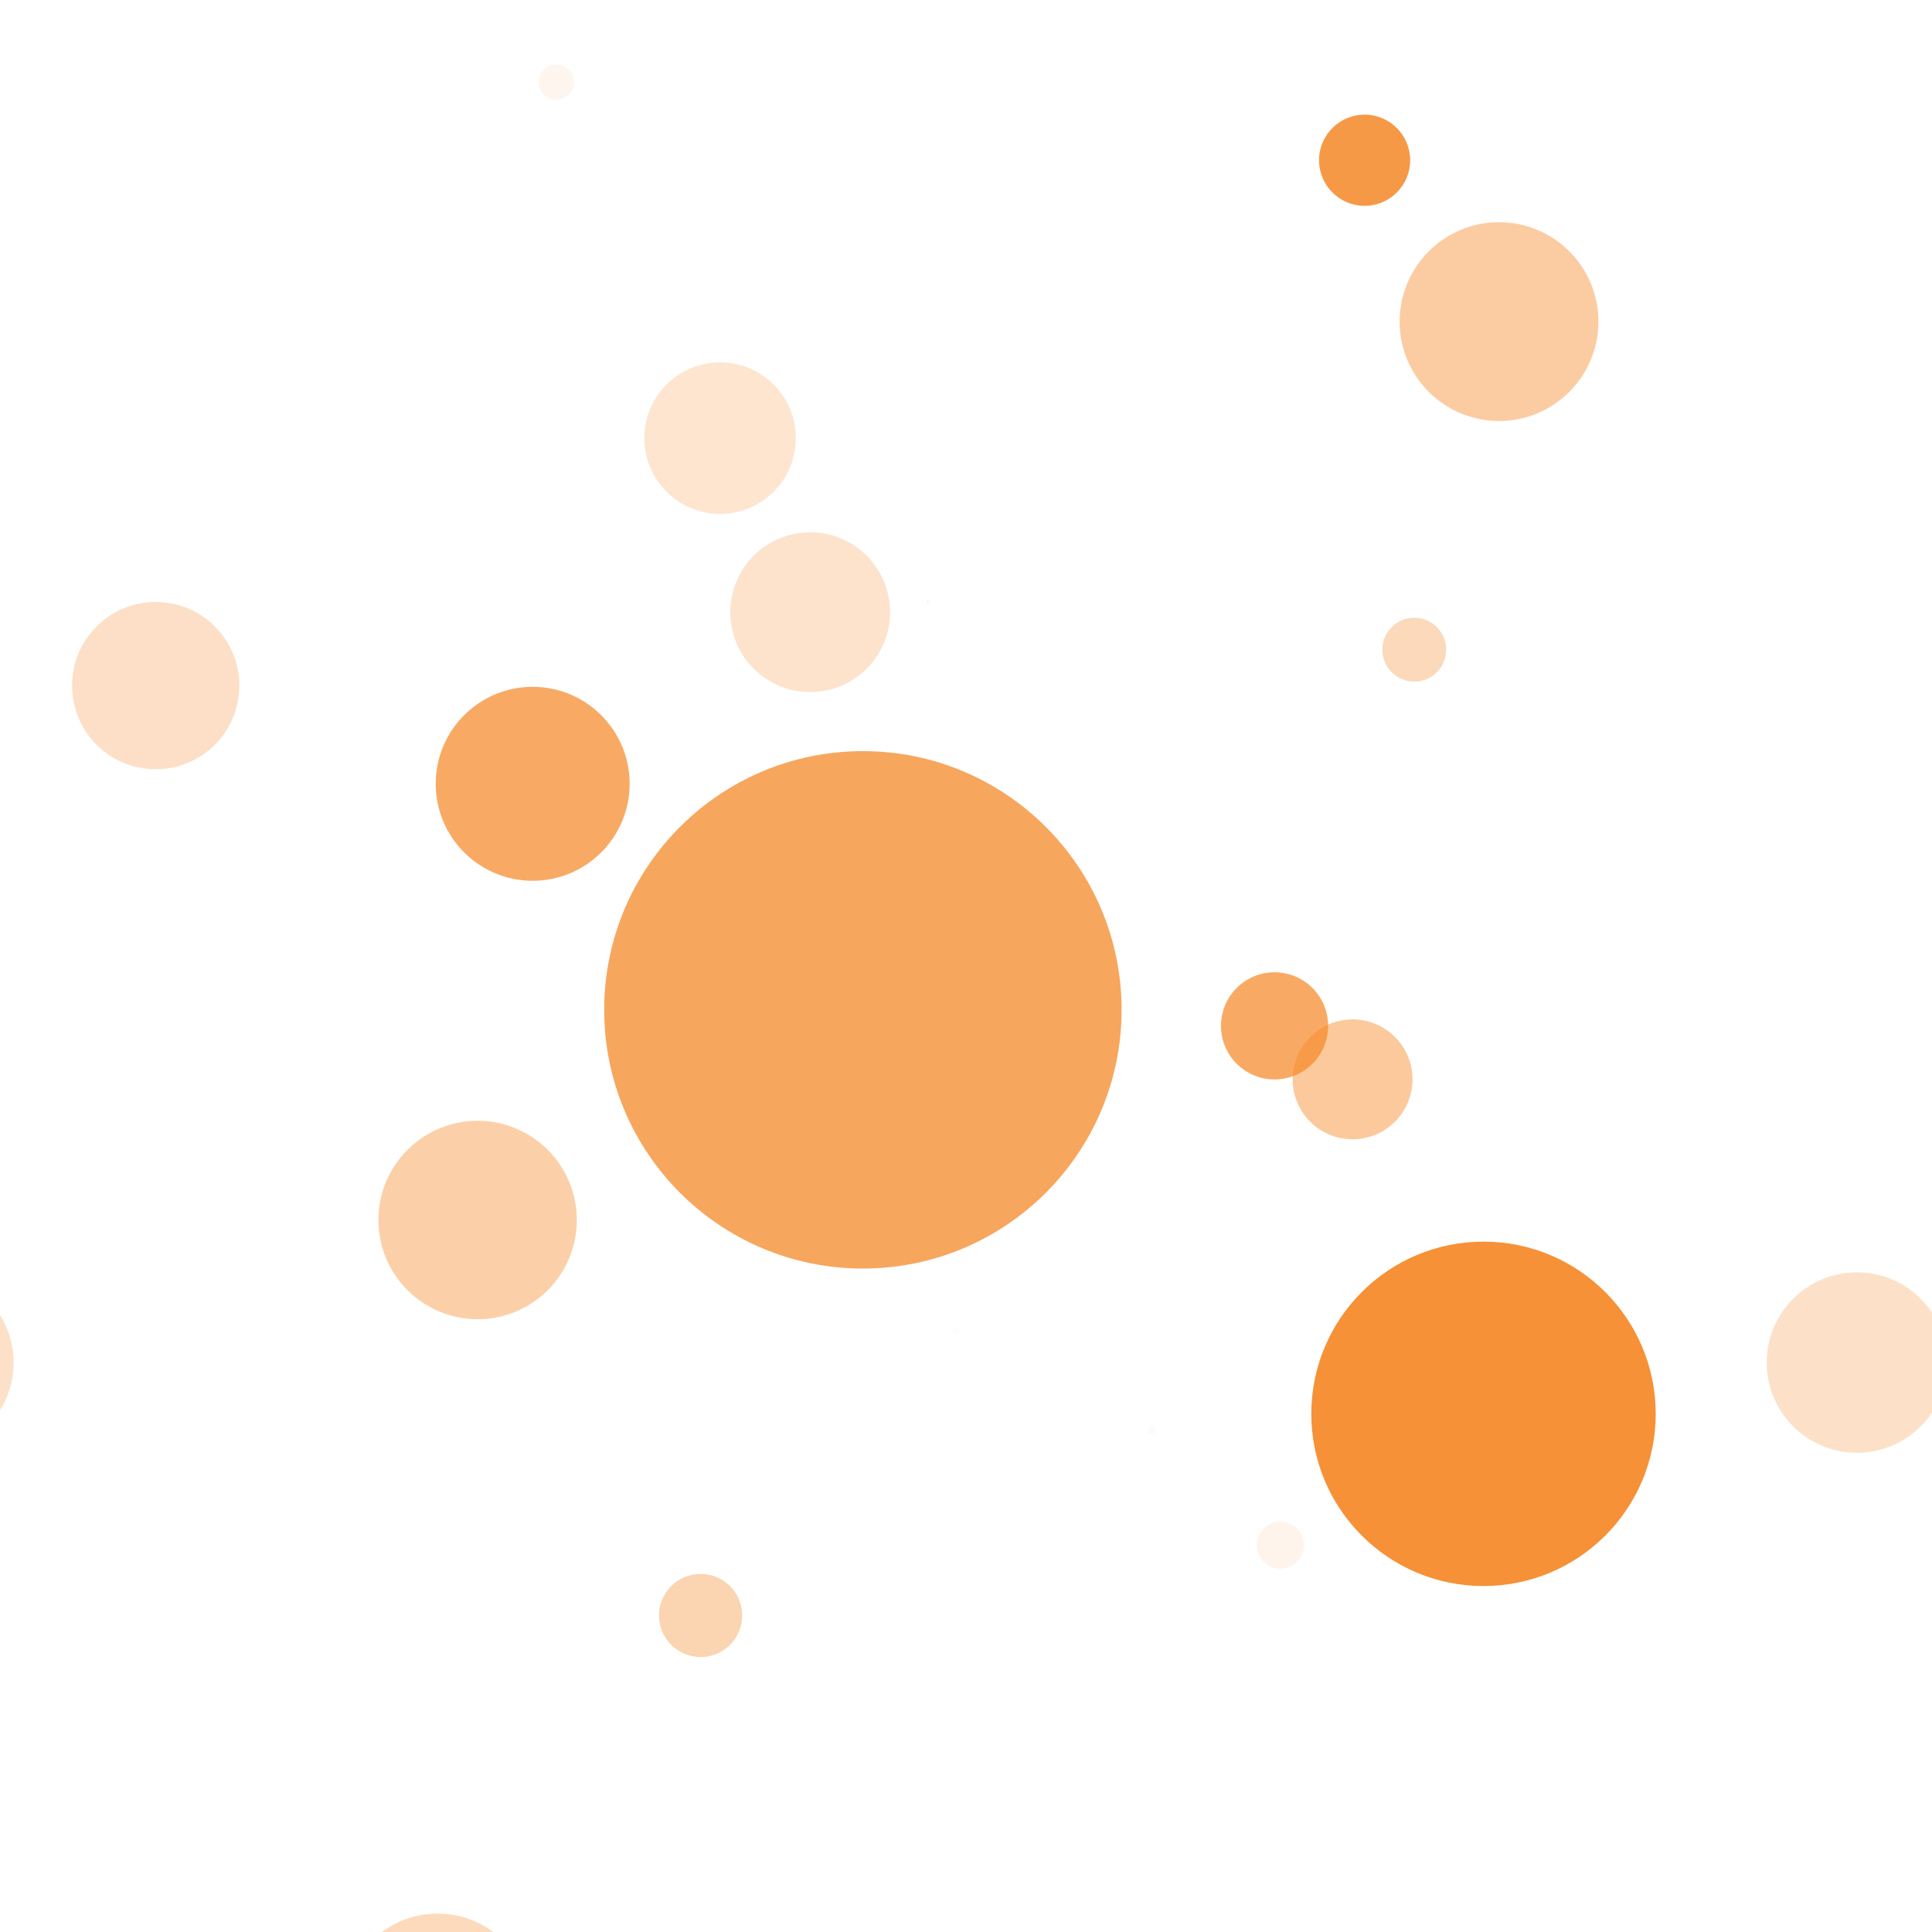 <?xml version="1.0" encoding="utf-8"?><svg xmlns="http://www.w3.org/2000/svg" xmlns:xlink="http://www.w3.org/1999/xlink" width="353" height="353" preserveAspectRatio="xMidYMid" viewBox="0 0 353 353" style="display:block;background-repeat-y:initial;background-repeat-x:initial;animation-play-state:paused" ><g transform="scale(1.38)" style="transform:matrix(1.38, 0, 0, 1.38, 0, 0);animation-play-state:paused" ><g style="isolation:isolate;animation-play-state:paused" ><path id="ldp-firefly-cc595aba9801-0" d="M34.764 48.523 Q 37.732 46.998 40.669 45.415 T47.583 42.82 T56.037 42.171 T61.607 40.272 T67.806 38.549 T74.809 36.82 T81.942 34.261 T87.434 32.941" fill="none" stroke="none" style="animation-play-state:paused" ></path>
  
<path id="ldp-firefly-cc595aba9801-1" d="M238.047 133.412 Q 235.299 135.184 233.612 138.218 T231.202 142.612 T226.272 149.283 T224.277 155.067 T220.885 160.341 T216.72 167.39 T212.993 171.291 T208.623 174.966" fill="none" stroke="none" style="animation-play-state:paused" ></path>
  
<path id="ldp-firefly-cc595aba9801-2" d="M200.051 203.028 Q 204.025 201.705 207.915 200.144 T212.071 197.313 T215.683 192.842 T219.355 187.666 T226.132 180.535 T233.092 174.239 T237.149 171.278 T244.843 167.754" fill="none" stroke="none" style="animation-play-state:paused" ></path>
  
<path id="ldp-firefly-cc595aba9801-3" d="M225.442 217.947 Q 223.915 215.588 223.863 212.553 T219.888 205.101 T215.283 198.809 T212.871 192.815 T211.221 186.28 T207.116 177.28 T202.362 170.89 T199.673 165.097" fill="none" stroke="none" style="animation-play-state:paused" ></path>
  
<path id="ldp-firefly-cc595aba9801-4" d="M106.799 93.731 Q 103.085 94.16 99.323 93.696 T93.01 93.689 T85.61 91.577 T76.099 90.13 T66.851 91.596 T61.719 91.684 T56.68 91.232 T51.579 90.652" fill="none" stroke="none" style="animation-play-state:paused" ></path>
  
<path id="ldp-firefly-cc595aba9801-5" d="M156.469 33.225 Q 159.83 33.476 162.964 35.032 T169.779 36.89 T177.264 39.397 T182.81 39.786 T189.376 42.341 T197.13 45.631 T204.934 49.861 T209.4 54.063" fill="none" stroke="none" style="animation-play-state:paused" ></path>
  
<path id="ldp-firefly-cc595aba9801-6" d="M169.883 133.014 Q 170.802 128.785 172.442 124.745 T173.83 116.169 T173.42 108.384 T173.134 101.793 T175.181 92.747 T175.735 87.375 T177.951 79.47 T178.373 70.252" fill="none" stroke="none" style="animation-play-state:paused" ></path>
  
<path id="ldp-firefly-cc595aba9801-7" d="M171.19 189.532 Q 175.76 190.464 180.056 192.429 T186.598 195.152 T193.048 199.632 T200.928 205.207 T206.758 212.762 T210.778 218.286 T213.839 222.692 T215.945 227.839" fill="none" stroke="none" style="animation-play-state:paused" ></path>
  
<path id="ldp-firefly-cc595aba9801-8" d="M231.857 114.683 Q 228.487 111.527 225.993 107.551 T221.145 104.254 T214.721 100.373 T208.257 96.324 T202.77 93.895 T194.918 89.633 T188.908 85.895 T180.26 81.082" fill="none" stroke="none" style="animation-play-state:paused" ></path>
  
<path id="ldp-firefly-cc595aba9801-9" d="M86.189 20.172 Q 87.761 17.047 88.904 13.724 T91.62 7.742 T95.14 3.717 T99.601 -4.516 T103.962 -13.168 T106.586 -17.584 T109.034 -25.584 T111.932 -32.063" fill="none" stroke="none" style="animation-play-state:paused" ></path>
  
<path id="ldp-firefly-cc595aba9801-10" d="M41.791 165.711 Q 40.844 162.227 40.119 158.687 T39.13 153.106 T36.792 143.493 T32.885 136.95 T30.627 128.791 T30.665 119.529 T32.52 112.162 T36.346 105.094" fill="none" stroke="none" style="animation-play-state:paused" ></path>
  
<path id="ldp-firefly-cc595aba9801-11" d="M92.278 174.421 Q 92.695 171.763 94.475 169.509 T100.805 162.125 T103.494 157.7 T107.066 152.058 T109.97 147.479 T112.968 140.741 T116.666 133.65 T118.681 125.278" fill="none" stroke="none" style="animation-play-state:paused" ></path>
  
<path id="ldp-firefly-cc595aba9801-12" d="M172.455 190.517 Q 171.614 187.676 169.193 185.571 T163.504 180.172 T156.515 173.444 T151.409 167.899 T147.001 164.44 T140.66 157.673 T136.316 154.255 T129.877 147.729" fill="none" stroke="none" style="animation-play-state:paused" ></path>
  
<path id="ldp-firefly-cc595aba9801-13" d="M66.244 137.193 Q 63.857 139.039 61.172 140.464 T55.309 147.36 T52.489 154.194 T48.207 161.395 T43.884 166.679 T38.17 170.86 T29.249 174.493 T22.377 175.259" fill="none" stroke="none" style="animation-play-state:paused" ></path>
  
<path id="ldp-firefly-cc595aba9801-14" d="M148.798 80.49 Q 144.318 81.736 140.502 84.691 T134.181 86.676 T129.492 89.446 T123.643 91.495 T117.173 92.232 T109.275 94.76 T102.303 99.265 T94.341 102.243" fill="none" stroke="none" style="animation-play-state:paused" ></path>
  
<path id="ldp-firefly-cc595aba9801-15" d="M52.49 248.685 Q 53.862 245.615 55.356 242.6 T58.69 238.765 T63.344 231.861 T66.151 222.318 T67.66 213.846 T67.857 204.929 T69.191 196.547 T70.996 188.809" fill="none" stroke="none" style="animation-play-state:paused" ></path>
  
<path id="ldp-firefly-cc595aba9801-16" d="M134.987 46.529 Q 137.734 46.264 140.125 44.51 T144.45 41.552 T149.628 39.116 T156.366 37.489 T165.708 35.068 T172.074 34.47 T180.761 35.257 T190.037 34.99" fill="none" stroke="none" style="animation-play-state:paused" ></path>
  
<path id="ldp-firefly-cc595aba9801-17" d="M54.179 234.914 Q 57.442 234.93 60.693 235.325 T68.536 235.972 T76.435 235.526 T85.537 235.155 T93.162 233.418 T98.368 232.077 T105.294 228.108 T113.884 225.49" fill="none" stroke="none" style="animation-play-state:paused" ></path>
  
<path id="ldp-firefly-cc595aba9801-18" d="M137.187 86.079 Q 140.138 83.983 143.765 83.058 T149.693 80.885 T156.049 79.288 T165.969 79.365 T173.504 78.844 T181.67 79.354 T187.226 78.439 T194.947 78.638" fill="none" stroke="none" style="animation-play-state:paused" ></path>
  
<path id="ldp-firefly-cc595aba9801-19" d="M54.27 255.147 Q 50.852 256.008 47.444 256.907 T39.847 256.776 T32.461 256.882 T23.787 259.362 T17.641 261.788 T10.561 264.796 T2.924 270.991 T-2.99 275.155" fill="none" stroke="none" style="animation-play-state:paused" ></path>
 
<g transform="translate(-256 -256)" style="transform:matrix(1, 0, 0, 1, -256, -256);animation-play-state:paused" ><circle cx="40.669" cy="45.415" r="0.18" fill="#f58826" opacity="0.109" transform="translate(82.161 34.248)" style="opacity:0.109;mix-blend-mode:screen;animation-play-state:paused" ></circle></g>
<g transform="translate(-256 -256)" style="transform:matrix(1, 0, 0, 1, -256, -256);animation-play-state:paused" ><circle cx="233.612" cy="138.218" r="13.16" fill="#f58826" opacity="0.427" transform="translate(220.86 160.362)" style="opacity:0.427;mix-blend-mode:screen;animation-play-state:paused" ></circle></g>
<g transform="translate(-256 -256)" style="transform:matrix(1, 0, 0, 1, -256, -256);animation-play-state:paused" ><circle cx="207.915" cy="200.144" r="7.095" fill="#f58826" opacity="0.714" transform="translate(216.837 191.679)" style="opacity:0.714;mix-blend-mode:screen;animation-play-state:paused" ></circle></g>
<g transform="translate(-256 -256)" style="transform:matrix(1, 0, 0, 1, -256, -256);animation-play-state:paused" ><circle cx="223.863" cy="212.553" r="7.934" fill="#f58826" opacity="0.456" transform="translate(211.219 186.352)" style="opacity:0.456;mix-blend-mode:screen;animation-play-state:paused" ></circle></g>
<g transform="translate(-256 -256)" style="transform:matrix(1, 0, 0, 1, -256, -256);animation-play-state:paused" ><circle cx="99.323" cy="93.696" r="22.8" fill="#f58826" opacity="0.919" transform="translate(97.094 93.496)" style="opacity:0.919;mix-blend-mode:screen;animation-play-state:paused" ></circle></g>
<g transform="translate(-256 -256)" style="transform:matrix(1, 0, 0, 1, -256, -256);animation-play-state:paused" ><circle cx="162.964" cy="35.032" r="10.577" fill="#f58826" opacity="0.232" transform="translate(200.304 46.022)" style="opacity:0.232;mix-blend-mode:screen;animation-play-state:paused" ></circle></g>
<g transform="translate(-256 -256)" style="transform:matrix(1, 0, 0, 1, -256, -256);animation-play-state:paused" ><circle cx="172.442" cy="124.745" r="5.503" fill="#f58826" opacity="0.357" transform="translate(176.315 89.145)" style="opacity:0.357;mix-blend-mode:screen;animation-play-state:paused" ></circle></g>
<g transform="translate(-256 -256)" style="transform:matrix(1, 0, 0, 1, -256, -256);animation-play-state:paused" ><circle cx="180.056" cy="192.429" r="34.252" fill="#f58826" opacity="0.743" transform="translate(190.192 197.274)" style="opacity:0.743;mix-blend-mode:screen;animation-play-state:paused" ></circle></g>
<g transform="translate(-256 -256)" style="transform:matrix(1, 0, 0, 1, -256, -256);animation-play-state:paused" ><circle cx="225.993" cy="107.551" r="0.499" fill="#f58826" opacity="0.041" transform="translate(182.465 81.848)" style="opacity:0.041;mix-blend-mode:screen;animation-play-state:paused" ></circle></g>
<g transform="translate(-256 -256)" style="transform:matrix(1, 0, 0, 1, -256, -256);animation-play-state:paused" ><circle cx="88.904" cy="13.724" r="6.034" fill="#f58826" opacity="0.849" transform="translate(91.77 7.493)" style="opacity:0.849;mix-blend-mode:screen;animation-play-state:paused" ></circle></g>
<g transform="translate(-256 -256)" style="transform:matrix(1, 0, 0, 1, -256, -256);animation-play-state:paused" ><circle cx="40.119" cy="158.687" r="2.346" fill="#f58826" opacity="0.075" transform="translate(33.549 108.176)" style="opacity:0.075;mix-blend-mode:screen;animation-play-state:paused" ></circle></g>
<g transform="translate(-256 -256)" style="transform:matrix(1, 0, 0, 1, -256, -256);animation-play-state:paused" ><circle cx="94.475" cy="169.509" r="4.226" fill="#f58826" opacity="0.313" transform="translate(92.772 172.512)" style="opacity:0.313;mix-blend-mode:screen;animation-play-state:paused" ></circle></g>
<g transform="translate(-256 -256)" style="transform:matrix(1, 0, 0, 1, -256, -256);animation-play-state:paused" ><circle cx="169.193" cy="185.571" r="12.84" fill="#f58826" opacity="0.713" transform="translate(157.334 174.204)" style="opacity:0.713;mix-blend-mode:screen;animation-play-state:paused" ></circle></g>
<g transform="translate(-256 -256)" style="transform:matrix(1, 0, 0, 1, -256, -256);animation-play-state:paused" ><circle cx="61.172" cy="140.464" r="10.03" fill="#f58826" opacity="0.218" transform="translate(34.168 173.548)" style="opacity:0.218;mix-blend-mode:screen;animation-play-state:paused" ></circle></g>
<g transform="translate(-256 -256)" style="transform:matrix(1, 0, 0, 1, -256, -256);animation-play-state:paused" ><circle cx="140.502" cy="84.691" r="11.945" fill="#f58826" opacity="0.25" transform="translate(105.358 95.713)" style="opacity:0.25;mix-blend-mode:screen;animation-play-state:paused" ></circle></g>
<g transform="translate(-256 -256)" style="transform:matrix(1, 0, 0, 1, -256, -256);animation-play-state:paused" ><circle cx="55.356" cy="242.6" r="0.379" fill="#f58826" opacity="0.014" transform="translate(71.153 189.638)" style="opacity:0.014;mix-blend-mode:screen;animation-play-state:paused" ></circle></g>
<g transform="translate(-256 -256)" style="transform:matrix(1, 0, 0, 1, -256, -256);animation-play-state:paused" ><circle cx="140.125" cy="44.51" r="11.072" fill="#f58826" opacity="0.263" transform="translate(136.491 46.266)" style="opacity:0.263;mix-blend-mode:screen;animation-play-state:paused" ></circle></g>
<g transform="translate(-256 -256)" style="transform:matrix(1, 0, 0, 1, -256, -256);animation-play-state:paused" ><circle cx="60.693" cy="235.325" r="3.125" fill="#f58826" opacity="0.091" transform="translate(108.819 225.244)" style="opacity:0.091;mix-blend-mode:screen;animation-play-state:paused" ></circle></g>
<g transform="translate(-256 -256)" style="transform:matrix(1, 0, 0, 1, -256, -256);animation-play-state:paused" ><circle cx="143.765" cy="83.058" r="13.136" fill="#f58826" opacity="0.393" transform="translate(175.472 78.471)" style="opacity:0.393;mix-blend-mode:screen;animation-play-state:paused" ></circle></g>
<g transform="translate(-256 -256)" style="transform:matrix(1, 0, 0, 1, -256, -256);animation-play-state:paused" ><circle cx="47.444" cy="256.907" r="12.359" fill="#f58826" opacity="0.315" transform="translate(10.496 264.816)" style="opacity:0.315;mix-blend-mode:screen;animation-play-state:paused" ></circle></g>
<g transform="translate(-256 0)" style="transform:matrix(1, 0, 0, 1, -256, 0);animation-play-state:paused" ><circle cx="40.669" cy="45.415" r="0.18" fill="#f58826" opacity="0.109" transform="translate(82.161 34.248)" style="opacity:0.109;mix-blend-mode:screen;animation-play-state:paused" ></circle></g>
<g transform="translate(-256 0)" style="transform:matrix(1, 0, 0, 1, -256, 0);animation-play-state:paused" ><circle cx="233.612" cy="138.218" r="13.16" fill="#f58826" opacity="0.427" transform="translate(220.86 160.362)" style="opacity:0.427;mix-blend-mode:screen;animation-play-state:paused" ></circle></g>
<g transform="translate(-256 0)" style="transform:matrix(1, 0, 0, 1, -256, 0);animation-play-state:paused" ><circle cx="207.915" cy="200.144" r="7.095" fill="#f58826" opacity="0.714" transform="translate(216.837 191.679)" style="opacity:0.714;mix-blend-mode:screen;animation-play-state:paused" ></circle></g>
<g transform="translate(-256 0)" style="transform:matrix(1, 0, 0, 1, -256, 0);animation-play-state:paused" ><circle cx="223.863" cy="212.553" r="7.934" fill="#f58826" opacity="0.456" transform="translate(211.219 186.352)" style="opacity:0.456;mix-blend-mode:screen;animation-play-state:paused" ></circle></g>
<g transform="translate(-256 0)" style="transform:matrix(1, 0, 0, 1, -256, 0);animation-play-state:paused" ><circle cx="99.323" cy="93.696" r="22.8" fill="#f58826" opacity="0.919" transform="translate(97.094 93.496)" style="opacity:0.919;mix-blend-mode:screen;animation-play-state:paused" ></circle></g>
<g transform="translate(-256 0)" style="transform:matrix(1, 0, 0, 1, -256, 0);animation-play-state:paused" ><circle cx="162.964" cy="35.032" r="10.577" fill="#f58826" opacity="0.232" transform="translate(200.304 46.022)" style="opacity:0.232;mix-blend-mode:screen;animation-play-state:paused" ></circle></g>
<g transform="translate(-256 0)" style="transform:matrix(1, 0, 0, 1, -256, 0);animation-play-state:paused" ><circle cx="172.442" cy="124.745" r="5.503" fill="#f58826" opacity="0.357" transform="translate(176.315 89.145)" style="opacity:0.357;mix-blend-mode:screen;animation-play-state:paused" ></circle></g>
<g transform="translate(-256 0)" style="transform:matrix(1, 0, 0, 1, -256, 0);animation-play-state:paused" ><circle cx="180.056" cy="192.429" r="34.252" fill="#f58826" opacity="0.743" transform="translate(190.192 197.274)" style="opacity:0.743;mix-blend-mode:screen;animation-play-state:paused" ></circle></g>
<g transform="translate(-256 0)" style="transform:matrix(1, 0, 0, 1, -256, 0);animation-play-state:paused" ><circle cx="225.993" cy="107.551" r="0.499" fill="#f58826" opacity="0.041" transform="translate(182.465 81.848)" style="opacity:0.041;mix-blend-mode:screen;animation-play-state:paused" ></circle></g>
<g transform="translate(-256 0)" style="transform:matrix(1, 0, 0, 1, -256, 0);animation-play-state:paused" ><circle cx="88.904" cy="13.724" r="6.034" fill="#f58826" opacity="0.849" transform="translate(91.77 7.493)" style="opacity:0.849;mix-blend-mode:screen;animation-play-state:paused" ></circle></g>
<g transform="translate(-256 0)" style="transform:matrix(1, 0, 0, 1, -256, 0);animation-play-state:paused" ><circle cx="40.119" cy="158.687" r="2.346" fill="#f58826" opacity="0.075" transform="translate(33.549 108.176)" style="opacity:0.075;mix-blend-mode:screen;animation-play-state:paused" ></circle></g>
<g transform="translate(-256 0)" style="transform:matrix(1, 0, 0, 1, -256, 0);animation-play-state:paused" ><circle cx="94.475" cy="169.509" r="4.226" fill="#f58826" opacity="0.313" transform="translate(92.772 172.512)" style="opacity:0.313;mix-blend-mode:screen;animation-play-state:paused" ></circle></g>
<g transform="translate(-256 0)" style="transform:matrix(1, 0, 0, 1, -256, 0);animation-play-state:paused" ><circle cx="169.193" cy="185.571" r="12.84" fill="#f58826" opacity="0.713" transform="translate(157.334 174.204)" style="opacity:0.713;mix-blend-mode:screen;animation-play-state:paused" ></circle></g>
<g transform="translate(-256 0)" style="transform:matrix(1, 0, 0, 1, -256, 0);animation-play-state:paused" ><circle cx="61.172" cy="140.464" r="10.03" fill="#f58826" opacity="0.218" transform="translate(34.168 173.548)" style="opacity:0.218;mix-blend-mode:screen;animation-play-state:paused" ></circle></g>
<g transform="translate(-256 0)" style="transform:matrix(1, 0, 0, 1, -256, 0);animation-play-state:paused" ><circle cx="140.502" cy="84.691" r="11.945" fill="#f58826" opacity="0.25" transform="translate(105.358 95.713)" style="opacity:0.25;mix-blend-mode:screen;animation-play-state:paused" ></circle></g>
<g transform="translate(-256 0)" style="transform:matrix(1, 0, 0, 1, -256, 0);animation-play-state:paused" ><circle cx="55.356" cy="242.6" r="0.379" fill="#f58826" opacity="0.014" transform="translate(71.153 189.638)" style="opacity:0.014;mix-blend-mode:screen;animation-play-state:paused" ></circle></g>
<g transform="translate(-256 0)" style="transform:matrix(1, 0, 0, 1, -256, 0);animation-play-state:paused" ><circle cx="140.125" cy="44.51" r="11.072" fill="#f58826" opacity="0.263" transform="translate(136.491 46.266)" style="opacity:0.263;mix-blend-mode:screen;animation-play-state:paused" ></circle></g>
<g transform="translate(-256 0)" style="transform:matrix(1, 0, 0, 1, -256, 0);animation-play-state:paused" ><circle cx="60.693" cy="235.325" r="3.125" fill="#f58826" opacity="0.091" transform="translate(108.819 225.244)" style="opacity:0.091;mix-blend-mode:screen;animation-play-state:paused" ></circle></g>
<g transform="translate(-256 0)" style="transform:matrix(1, 0, 0, 1, -256, 0);animation-play-state:paused" ><circle cx="143.765" cy="83.058" r="13.136" fill="#f58826" opacity="0.393" transform="translate(175.472 78.471)" style="opacity:0.393;mix-blend-mode:screen;animation-play-state:paused" ></circle></g>
<g transform="translate(-256 0)" style="transform:matrix(1, 0, 0, 1, -256, 0);animation-play-state:paused" ><circle cx="47.444" cy="256.907" r="12.359" fill="#f58826" opacity="0.315" transform="translate(10.496 264.816)" style="opacity:0.315;mix-blend-mode:screen;animation-play-state:paused" ></circle></g>
<g transform="translate(-256 256)" style="transform:matrix(1, 0, 0, 1, -256, 256);animation-play-state:paused" ><circle cx="40.669" cy="45.415" r="0.18" fill="#f58826" opacity="0.109" transform="translate(82.161 34.248)" style="opacity:0.109;mix-blend-mode:screen;animation-play-state:paused" ></circle></g>
<g transform="translate(-256 256)" style="transform:matrix(1, 0, 0, 1, -256, 256);animation-play-state:paused" ><circle cx="233.612" cy="138.218" r="13.16" fill="#f58826" opacity="0.427" transform="translate(220.86 160.362)" style="opacity:0.427;mix-blend-mode:screen;animation-play-state:paused" ></circle></g>
<g transform="translate(-256 256)" style="transform:matrix(1, 0, 0, 1, -256, 256);animation-play-state:paused" ><circle cx="207.915" cy="200.144" r="7.095" fill="#f58826" opacity="0.714" transform="translate(216.837 191.679)" style="opacity:0.714;mix-blend-mode:screen;animation-play-state:paused" ></circle></g>
<g transform="translate(-256 256)" style="transform:matrix(1, 0, 0, 1, -256, 256);animation-play-state:paused" ><circle cx="223.863" cy="212.553" r="7.934" fill="#f58826" opacity="0.456" transform="translate(211.219 186.352)" style="opacity:0.456;mix-blend-mode:screen;animation-play-state:paused" ></circle></g>
<g transform="translate(-256 256)" style="transform:matrix(1, 0, 0, 1, -256, 256);animation-play-state:paused" ><circle cx="99.323" cy="93.696" r="22.8" fill="#f58826" opacity="0.919" transform="translate(97.094 93.496)" style="opacity:0.919;mix-blend-mode:screen;animation-play-state:paused" ></circle></g>
<g transform="translate(-256 256)" style="transform:matrix(1, 0, 0, 1, -256, 256);animation-play-state:paused" ><circle cx="162.964" cy="35.032" r="10.577" fill="#f58826" opacity="0.232" transform="translate(200.304 46.022)" style="opacity:0.232;mix-blend-mode:screen;animation-play-state:paused" ></circle></g>
<g transform="translate(-256 256)" style="transform:matrix(1, 0, 0, 1, -256, 256);animation-play-state:paused" ><circle cx="172.442" cy="124.745" r="5.503" fill="#f58826" opacity="0.357" transform="translate(176.315 89.145)" style="opacity:0.357;mix-blend-mode:screen;animation-play-state:paused" ></circle></g>
<g transform="translate(-256 256)" style="transform:matrix(1, 0, 0, 1, -256, 256);animation-play-state:paused" ><circle cx="180.056" cy="192.429" r="34.252" fill="#f58826" opacity="0.743" transform="translate(190.192 197.274)" style="opacity:0.743;mix-blend-mode:screen;animation-play-state:paused" ></circle></g>
<g transform="translate(-256 256)" style="transform:matrix(1, 0, 0, 1, -256, 256);animation-play-state:paused" ><circle cx="225.993" cy="107.551" r="0.499" fill="#f58826" opacity="0.041" transform="translate(182.465 81.848)" style="opacity:0.041;mix-blend-mode:screen;animation-play-state:paused" ></circle></g>
<g transform="translate(-256 256)" style="transform:matrix(1, 0, 0, 1, -256, 256);animation-play-state:paused" ><circle cx="88.904" cy="13.724" r="6.034" fill="#f58826" opacity="0.849" transform="translate(91.77 7.493)" style="opacity:0.849;mix-blend-mode:screen;animation-play-state:paused" ></circle></g>
<g transform="translate(-256 256)" style="transform:matrix(1, 0, 0, 1, -256, 256);animation-play-state:paused" ><circle cx="40.119" cy="158.687" r="2.346" fill="#f58826" opacity="0.075" transform="translate(33.549 108.176)" style="opacity:0.075;mix-blend-mode:screen;animation-play-state:paused" ></circle></g>
<g transform="translate(-256 256)" style="transform:matrix(1, 0, 0, 1, -256, 256);animation-play-state:paused" ><circle cx="94.475" cy="169.509" r="4.226" fill="#f58826" opacity="0.313" transform="translate(92.772 172.512)" style="opacity:0.313;mix-blend-mode:screen;animation-play-state:paused" ></circle></g>
<g transform="translate(-256 256)" style="transform:matrix(1, 0, 0, 1, -256, 256);animation-play-state:paused" ><circle cx="169.193" cy="185.571" r="12.84" fill="#f58826" opacity="0.713" transform="translate(157.334 174.204)" style="opacity:0.713;mix-blend-mode:screen;animation-play-state:paused" ></circle></g>
<g transform="translate(-256 256)" style="transform:matrix(1, 0, 0, 1, -256, 256);animation-play-state:paused" ><circle cx="61.172" cy="140.464" r="10.03" fill="#f58826" opacity="0.218" transform="translate(34.168 173.548)" style="opacity:0.218;mix-blend-mode:screen;animation-play-state:paused" ></circle></g>
<g transform="translate(-256 256)" style="transform:matrix(1, 0, 0, 1, -256, 256);animation-play-state:paused" ><circle cx="140.502" cy="84.691" r="11.945" fill="#f58826" opacity="0.25" transform="translate(105.358 95.713)" style="opacity:0.25;mix-blend-mode:screen;animation-play-state:paused" ></circle></g>
<g transform="translate(-256 256)" style="transform:matrix(1, 0, 0, 1, -256, 256);animation-play-state:paused" ><circle cx="55.356" cy="242.6" r="0.379" fill="#f58826" opacity="0.014" transform="translate(71.153 189.638)" style="opacity:0.014;mix-blend-mode:screen;animation-play-state:paused" ></circle></g>
<g transform="translate(-256 256)" style="transform:matrix(1, 0, 0, 1, -256, 256);animation-play-state:paused" ><circle cx="140.125" cy="44.51" r="11.072" fill="#f58826" opacity="0.263" transform="translate(136.491 46.266)" style="opacity:0.263;mix-blend-mode:screen;animation-play-state:paused" ></circle></g>
<g transform="translate(-256 256)" style="transform:matrix(1, 0, 0, 1, -256, 256);animation-play-state:paused" ><circle cx="60.693" cy="235.325" r="3.125" fill="#f58826" opacity="0.091" transform="translate(108.819 225.244)" style="opacity:0.091;mix-blend-mode:screen;animation-play-state:paused" ></circle></g>
<g transform="translate(-256 256)" style="transform:matrix(1, 0, 0, 1, -256, 256);animation-play-state:paused" ><circle cx="143.765" cy="83.058" r="13.136" fill="#f58826" opacity="0.393" transform="translate(175.472 78.471)" style="opacity:0.393;mix-blend-mode:screen;animation-play-state:paused" ></circle></g>
<g transform="translate(-256 256)" style="transform:matrix(1, 0, 0, 1, -256, 256);animation-play-state:paused" ><circle cx="47.444" cy="256.907" r="12.359" fill="#f58826" opacity="0.315" transform="translate(10.496 264.816)" style="opacity:0.315;mix-blend-mode:screen;animation-play-state:paused" ></circle></g>
<g transform="translate(0 -256)" style="transform:matrix(1, 0, 0, 1, 0, -256);animation-play-state:paused" ><circle cx="40.669" cy="45.415" r="0.18" fill="#f58826" opacity="0.109" transform="translate(82.161 34.248)" style="opacity:0.109;mix-blend-mode:screen;animation-play-state:paused" ></circle></g>
<g transform="translate(0 -256)" style="transform:matrix(1, 0, 0, 1, 0, -256);animation-play-state:paused" ><circle cx="233.612" cy="138.218" r="13.16" fill="#f58826" opacity="0.427" transform="translate(220.86 160.362)" style="opacity:0.427;mix-blend-mode:screen;animation-play-state:paused" ></circle></g>
<g transform="translate(0 -256)" style="transform:matrix(1, 0, 0, 1, 0, -256);animation-play-state:paused" ><circle cx="207.915" cy="200.144" r="7.095" fill="#f58826" opacity="0.714" transform="translate(216.837 191.679)" style="opacity:0.714;mix-blend-mode:screen;animation-play-state:paused" ></circle></g>
<g transform="translate(0 -256)" style="transform:matrix(1, 0, 0, 1, 0, -256);animation-play-state:paused" ><circle cx="223.863" cy="212.553" r="7.934" fill="#f58826" opacity="0.456" transform="translate(211.219 186.352)" style="opacity:0.456;mix-blend-mode:screen;animation-play-state:paused" ></circle></g>
<g transform="translate(0 -256)" style="transform:matrix(1, 0, 0, 1, 0, -256);animation-play-state:paused" ><circle cx="99.323" cy="93.696" r="22.8" fill="#f58826" opacity="0.919" transform="translate(97.094 93.496)" style="opacity:0.919;mix-blend-mode:screen;animation-play-state:paused" ></circle></g>
<g transform="translate(0 -256)" style="transform:matrix(1, 0, 0, 1, 0, -256);animation-play-state:paused" ><circle cx="162.964" cy="35.032" r="10.577" fill="#f58826" opacity="0.232" transform="translate(200.304 46.022)" style="opacity:0.232;mix-blend-mode:screen;animation-play-state:paused" ></circle></g>
<g transform="translate(0 -256)" style="transform:matrix(1, 0, 0, 1, 0, -256);animation-play-state:paused" ><circle cx="172.442" cy="124.745" r="5.503" fill="#f58826" opacity="0.357" transform="translate(176.315 89.145)" style="opacity:0.357;mix-blend-mode:screen;animation-play-state:paused" ></circle></g>
<g transform="translate(0 -256)" style="transform:matrix(1, 0, 0, 1, 0, -256);animation-play-state:paused" ><circle cx="180.056" cy="192.429" r="34.252" fill="#f58826" opacity="0.743" transform="translate(190.192 197.274)" style="opacity:0.743;mix-blend-mode:screen;animation-play-state:paused" ></circle></g>
<g transform="translate(0 -256)" style="transform:matrix(1, 0, 0, 1, 0, -256);animation-play-state:paused" ><circle cx="225.993" cy="107.551" r="0.499" fill="#f58826" opacity="0.041" transform="translate(182.465 81.848)" style="opacity:0.041;mix-blend-mode:screen;animation-play-state:paused" ></circle></g>
<g transform="translate(0 -256)" style="transform:matrix(1, 0, 0, 1, 0, -256);animation-play-state:paused" ><circle cx="88.904" cy="13.724" r="6.034" fill="#f58826" opacity="0.849" transform="translate(91.77 7.493)" style="opacity:0.849;mix-blend-mode:screen;animation-play-state:paused" ></circle></g>
<g transform="translate(0 -256)" style="transform:matrix(1, 0, 0, 1, 0, -256);animation-play-state:paused" ><circle cx="40.119" cy="158.687" r="2.346" fill="#f58826" opacity="0.075" transform="translate(33.549 108.176)" style="opacity:0.075;mix-blend-mode:screen;animation-play-state:paused" ></circle></g>
<g transform="translate(0 -256)" style="transform:matrix(1, 0, 0, 1, 0, -256);animation-play-state:paused" ><circle cx="94.475" cy="169.509" r="4.226" fill="#f58826" opacity="0.313" transform="translate(92.772 172.512)" style="opacity:0.313;mix-blend-mode:screen;animation-play-state:paused" ></circle></g>
<g transform="translate(0 -256)" style="transform:matrix(1, 0, 0, 1, 0, -256);animation-play-state:paused" ><circle cx="169.193" cy="185.571" r="12.84" fill="#f58826" opacity="0.713" transform="translate(157.334 174.204)" style="opacity:0.713;mix-blend-mode:screen;animation-play-state:paused" ></circle></g>
<g transform="translate(0 -256)" style="transform:matrix(1, 0, 0, 1, 0, -256);animation-play-state:paused" ><circle cx="61.172" cy="140.464" r="10.03" fill="#f58826" opacity="0.218" transform="translate(34.168 173.548)" style="opacity:0.218;mix-blend-mode:screen;animation-play-state:paused" ></circle></g>
<g transform="translate(0 -256)" style="transform:matrix(1, 0, 0, 1, 0, -256);animation-play-state:paused" ><circle cx="140.502" cy="84.691" r="11.945" fill="#f58826" opacity="0.25" transform="translate(105.358 95.713)" style="opacity:0.25;mix-blend-mode:screen;animation-play-state:paused" ></circle></g>
<g transform="translate(0 -256)" style="transform:matrix(1, 0, 0, 1, 0, -256);animation-play-state:paused" ><circle cx="55.356" cy="242.6" r="0.379" fill="#f58826" opacity="0.014" transform="translate(71.153 189.638)" style="opacity:0.014;mix-blend-mode:screen;animation-play-state:paused" ></circle></g>
<g transform="translate(0 -256)" style="transform:matrix(1, 0, 0, 1, 0, -256);animation-play-state:paused" ><circle cx="140.125" cy="44.51" r="11.072" fill="#f58826" opacity="0.263" transform="translate(136.491 46.266)" style="opacity:0.263;mix-blend-mode:screen;animation-play-state:paused" ></circle></g>
<g transform="translate(0 -256)" style="transform:matrix(1, 0, 0, 1, 0, -256);animation-play-state:paused" ><circle cx="60.693" cy="235.325" r="3.125" fill="#f58826" opacity="0.091" transform="translate(108.819 225.244)" style="opacity:0.091;mix-blend-mode:screen;animation-play-state:paused" ></circle></g>
<g transform="translate(0 -256)" style="transform:matrix(1, 0, 0, 1, 0, -256);animation-play-state:paused" ><circle cx="143.765" cy="83.058" r="13.136" fill="#f58826" opacity="0.393" transform="translate(175.472 78.471)" style="opacity:0.393;mix-blend-mode:screen;animation-play-state:paused" ></circle></g>
<g transform="translate(0 -256)" style="transform:matrix(1, 0, 0, 1, 0, -256);animation-play-state:paused" ><circle cx="47.444" cy="256.907" r="12.359" fill="#f58826" opacity="0.315" transform="translate(10.496 264.816)" style="opacity:0.315;mix-blend-mode:screen;animation-play-state:paused" ></circle></g>
<g transform="translate(0 0)" style="transform:matrix(1, 0, 0, 1, 0, 0);animation-play-state:paused" ><circle cx="40.669" cy="45.415" r="0.18" fill="#f58826" opacity="0.109" transform="translate(82.161 34.248)" style="opacity:0.109;mix-blend-mode:screen;animation-play-state:paused" ></circle></g>
<g transform="translate(0 0)" style="transform:matrix(1, 0, 0, 1, 0, 0);animation-play-state:paused" ><circle cx="233.612" cy="138.218" r="13.16" fill="#f58826" opacity="0.427" transform="translate(220.86 160.362)" style="opacity:0.427;mix-blend-mode:screen;animation-play-state:paused" ></circle></g>
<g transform="translate(0 0)" style="transform:matrix(1, 0, 0, 1, 0, 0);animation-play-state:paused" ><circle cx="207.915" cy="200.144" r="7.095" fill="#f58826" opacity="0.714" transform="translate(216.837 191.679)" style="opacity:0.714;mix-blend-mode:screen;animation-play-state:paused" ></circle></g>
<g transform="translate(0 0)" style="transform:matrix(1, 0, 0, 1, 0, 0);animation-play-state:paused" ><circle cx="223.863" cy="212.553" r="7.934" fill="#f58826" opacity="0.456" transform="translate(211.219 186.352)" style="opacity:0.456;mix-blend-mode:screen;animation-play-state:paused" ></circle></g>
<g transform="translate(0 0)" style="transform:matrix(1, 0, 0, 1, 0, 0);animation-play-state:paused" ><circle cx="99.323" cy="93.696" r="22.8" fill="#f58826" opacity="0.919" transform="translate(97.094 93.496)" style="opacity:0.919;mix-blend-mode:screen;animation-play-state:paused" ></circle></g>
<g transform="translate(0 0)" style="transform:matrix(1, 0, 0, 1, 0, 0);animation-play-state:paused" ><circle cx="162.964" cy="35.032" r="10.577" fill="#f58826" opacity="0.232" transform="translate(200.304 46.022)" style="opacity:0.232;mix-blend-mode:screen;animation-play-state:paused" ></circle></g>
<g transform="translate(0 0)" style="transform:matrix(1, 0, 0, 1, 0, 0);animation-play-state:paused" ><circle cx="172.442" cy="124.745" r="5.503" fill="#f58826" opacity="0.357" transform="translate(176.315 89.145)" style="opacity:0.357;mix-blend-mode:screen;animation-play-state:paused" ></circle></g>
<g transform="translate(0 0)" style="transform:matrix(1, 0, 0, 1, 0, 0);animation-play-state:paused" ><circle cx="180.056" cy="192.429" r="34.252" fill="#f58826" opacity="0.743" transform="translate(190.192 197.274)" style="opacity:0.743;mix-blend-mode:screen;animation-play-state:paused" ></circle></g>
<g transform="translate(0 0)" style="transform:matrix(1, 0, 0, 1, 0, 0);animation-play-state:paused" ><circle cx="225.993" cy="107.551" r="0.499" fill="#f58826" opacity="0.041" transform="translate(182.465 81.848)" style="opacity:0.041;mix-blend-mode:screen;animation-play-state:paused" ></circle></g>
<g transform="translate(0 0)" style="transform:matrix(1, 0, 0, 1, 0, 0);animation-play-state:paused" ><circle cx="88.904" cy="13.724" r="6.034" fill="#f58826" opacity="0.849" transform="translate(91.77 7.493)" style="opacity:0.849;mix-blend-mode:screen;animation-play-state:paused" ></circle></g>
<g transform="translate(0 0)" style="transform:matrix(1, 0, 0, 1, 0, 0);animation-play-state:paused" ><circle cx="40.119" cy="158.687" r="2.346" fill="#f58826" opacity="0.075" transform="translate(33.549 108.176)" style="opacity:0.075;mix-blend-mode:screen;animation-play-state:paused" ></circle></g>
<g transform="translate(0 0)" style="transform:matrix(1, 0, 0, 1, 0, 0);animation-play-state:paused" ><circle cx="94.475" cy="169.509" r="4.226" fill="#f58826" opacity="0.313" transform="translate(92.772 172.512)" style="opacity:0.313;mix-blend-mode:screen;animation-play-state:paused" ></circle></g>
<g transform="translate(0 0)" style="transform:matrix(1, 0, 0, 1, 0, 0);animation-play-state:paused" ><circle cx="169.193" cy="185.571" r="12.84" fill="#f58826" opacity="0.713" transform="translate(157.334 174.204)" style="opacity:0.713;mix-blend-mode:screen;animation-play-state:paused" ></circle></g>
<g transform="translate(0 0)" style="transform:matrix(1, 0, 0, 1, 0, 0);animation-play-state:paused" ><circle cx="61.172" cy="140.464" r="10.03" fill="#f58826" opacity="0.218" transform="translate(34.168 173.548)" style="opacity:0.218;mix-blend-mode:screen;animation-play-state:paused" ></circle></g>
<g transform="translate(0 0)" style="transform:matrix(1, 0, 0, 1, 0, 0);animation-play-state:paused" ><circle cx="140.502" cy="84.691" r="11.945" fill="#f58826" opacity="0.25" transform="translate(105.358 95.713)" style="opacity:0.25;mix-blend-mode:screen;animation-play-state:paused" ></circle></g>
<g transform="translate(0 0)" style="transform:matrix(1, 0, 0, 1, 0, 0);animation-play-state:paused" ><circle cx="55.356" cy="242.6" r="0.379" fill="#f58826" opacity="0.014" transform="translate(71.153 189.638)" style="opacity:0.014;mix-blend-mode:screen;animation-play-state:paused" ></circle></g>
<g transform="translate(0 0)" style="transform:matrix(1, 0, 0, 1, 0, 0);animation-play-state:paused" ><circle cx="140.125" cy="44.51" r="11.072" fill="#f58826" opacity="0.263" transform="translate(136.491 46.266)" style="opacity:0.263;mix-blend-mode:screen;animation-play-state:paused" ></circle></g>
<g transform="translate(0 0)" style="transform:matrix(1, 0, 0, 1, 0, 0);animation-play-state:paused" ><circle cx="60.693" cy="235.325" r="3.125" fill="#f58826" opacity="0.091" transform="translate(108.819 225.244)" style="opacity:0.091;mix-blend-mode:screen;animation-play-state:paused" ></circle></g>
<g transform="translate(0 0)" style="transform:matrix(1, 0, 0, 1, 0, 0);animation-play-state:paused" ><circle cx="143.765" cy="83.058" r="13.136" fill="#f58826" opacity="0.393" transform="translate(175.472 78.471)" style="opacity:0.393;mix-blend-mode:screen;animation-play-state:paused" ></circle></g>
<g transform="translate(0 0)" style="transform:matrix(1, 0, 0, 1, 0, 0);animation-play-state:paused" ><circle cx="47.444" cy="256.907" r="12.359" fill="#f58826" opacity="0.315" transform="translate(10.496 264.816)" style="opacity:0.315;mix-blend-mode:screen;animation-play-state:paused" ></circle></g>
<g transform="translate(0 256)" style="transform:matrix(1, 0, 0, 1, 0, 256);animation-play-state:paused" ><circle cx="40.669" cy="45.415" r="0.18" fill="#f58826" opacity="0.109" transform="translate(82.161 34.248)" style="opacity:0.109;mix-blend-mode:screen;animation-play-state:paused" ></circle></g>
<g transform="translate(0 256)" style="transform:matrix(1, 0, 0, 1, 0, 256);animation-play-state:paused" ><circle cx="233.612" cy="138.218" r="13.16" fill="#f58826" opacity="0.427" transform="translate(220.86 160.362)" style="opacity:0.427;mix-blend-mode:screen;animation-play-state:paused" ></circle></g>
<g transform="translate(0 256)" style="transform:matrix(1, 0, 0, 1, 0, 256);animation-play-state:paused" ><circle cx="207.915" cy="200.144" r="7.095" fill="#f58826" opacity="0.714" transform="translate(216.837 191.679)" style="opacity:0.714;mix-blend-mode:screen;animation-play-state:paused" ></circle></g>
<g transform="translate(0 256)" style="transform:matrix(1, 0, 0, 1, 0, 256);animation-play-state:paused" ><circle cx="223.863" cy="212.553" r="7.934" fill="#f58826" opacity="0.456" transform="translate(211.219 186.352)" style="opacity:0.456;mix-blend-mode:screen;animation-play-state:paused" ></circle></g>
<g transform="translate(0 256)" style="transform:matrix(1, 0, 0, 1, 0, 256);animation-play-state:paused" ><circle cx="99.323" cy="93.696" r="22.8" fill="#f58826" opacity="0.919" transform="translate(97.094 93.496)" style="opacity:0.919;mix-blend-mode:screen;animation-play-state:paused" ></circle></g>
<g transform="translate(0 256)" style="transform:matrix(1, 0, 0, 1, 0, 256);animation-play-state:paused" ><circle cx="162.964" cy="35.032" r="10.577" fill="#f58826" opacity="0.232" transform="translate(200.304 46.022)" style="opacity:0.232;mix-blend-mode:screen;animation-play-state:paused" ></circle></g>
<g transform="translate(0 256)" style="transform:matrix(1, 0, 0, 1, 0, 256);animation-play-state:paused" ><circle cx="172.442" cy="124.745" r="5.503" fill="#f58826" opacity="0.357" transform="translate(176.315 89.145)" style="opacity:0.357;mix-blend-mode:screen;animation-play-state:paused" ></circle></g>
<g transform="translate(0 256)" style="transform:matrix(1, 0, 0, 1, 0, 256);animation-play-state:paused" ><circle cx="180.056" cy="192.429" r="34.252" fill="#f58826" opacity="0.743" transform="translate(190.192 197.274)" style="opacity:0.743;mix-blend-mode:screen;animation-play-state:paused" ></circle></g>
<g transform="translate(0 256)" style="transform:matrix(1, 0, 0, 1, 0, 256);animation-play-state:paused" ><circle cx="225.993" cy="107.551" r="0.499" fill="#f58826" opacity="0.041" transform="translate(182.465 81.848)" style="opacity:0.041;mix-blend-mode:screen;animation-play-state:paused" ></circle></g>
<g transform="translate(0 256)" style="transform:matrix(1, 0, 0, 1, 0, 256);animation-play-state:paused" ><circle cx="88.904" cy="13.724" r="6.034" fill="#f58826" opacity="0.849" transform="translate(91.77 7.493)" style="opacity:0.849;mix-blend-mode:screen;animation-play-state:paused" ></circle></g>
<g transform="translate(0 256)" style="transform:matrix(1, 0, 0, 1, 0, 256);animation-play-state:paused" ><circle cx="40.119" cy="158.687" r="2.346" fill="#f58826" opacity="0.075" transform="translate(33.549 108.176)" style="opacity:0.075;mix-blend-mode:screen;animation-play-state:paused" ></circle></g>
<g transform="translate(0 256)" style="transform:matrix(1, 0, 0, 1, 0, 256);animation-play-state:paused" ><circle cx="94.475" cy="169.509" r="4.226" fill="#f58826" opacity="0.313" transform="translate(92.772 172.512)" style="opacity:0.313;mix-blend-mode:screen;animation-play-state:paused" ></circle></g>
<g transform="translate(0 256)" style="transform:matrix(1, 0, 0, 1, 0, 256);animation-play-state:paused" ><circle cx="169.193" cy="185.571" r="12.84" fill="#f58826" opacity="0.713" transform="translate(157.334 174.204)" style="opacity:0.713;mix-blend-mode:screen;animation-play-state:paused" ></circle></g>
<g transform="translate(0 256)" style="transform:matrix(1, 0, 0, 1, 0, 256);animation-play-state:paused" ><circle cx="61.172" cy="140.464" r="10.03" fill="#f58826" opacity="0.218" transform="translate(34.168 173.548)" style="opacity:0.218;mix-blend-mode:screen;animation-play-state:paused" ></circle></g>
<g transform="translate(0 256)" style="transform:matrix(1, 0, 0, 1, 0, 256);animation-play-state:paused" ><circle cx="140.502" cy="84.691" r="11.945" fill="#f58826" opacity="0.25" transform="translate(105.358 95.713)" style="opacity:0.25;mix-blend-mode:screen;animation-play-state:paused" ></circle></g>
<g transform="translate(0 256)" style="transform:matrix(1, 0, 0, 1, 0, 256);animation-play-state:paused" ><circle cx="55.356" cy="242.6" r="0.379" fill="#f58826" opacity="0.014" transform="translate(71.153 189.638)" style="opacity:0.014;mix-blend-mode:screen;animation-play-state:paused" ></circle></g>
<g transform="translate(0 256)" style="transform:matrix(1, 0, 0, 1, 0, 256);animation-play-state:paused" ><circle cx="140.125" cy="44.51" r="11.072" fill="#f58826" opacity="0.263" transform="translate(136.491 46.266)" style="opacity:0.263;mix-blend-mode:screen;animation-play-state:paused" ></circle></g>
<g transform="translate(0 256)" style="transform:matrix(1, 0, 0, 1, 0, 256);animation-play-state:paused" ><circle cx="60.693" cy="235.325" r="3.125" fill="#f58826" opacity="0.091" transform="translate(108.819 225.244)" style="opacity:0.091;mix-blend-mode:screen;animation-play-state:paused" ></circle></g>
<g transform="translate(0 256)" style="transform:matrix(1, 0, 0, 1, 0, 256);animation-play-state:paused" ><circle cx="143.765" cy="83.058" r="13.136" fill="#f58826" opacity="0.393" transform="translate(175.472 78.471)" style="opacity:0.393;mix-blend-mode:screen;animation-play-state:paused" ></circle></g>
<g transform="translate(0 256)" style="transform:matrix(1, 0, 0, 1, 0, 256);animation-play-state:paused" ><circle cx="47.444" cy="256.907" r="12.359" fill="#f58826" opacity="0.315" transform="translate(10.496 264.816)" style="opacity:0.315;mix-blend-mode:screen;animation-play-state:paused" ></circle></g>
<g transform="translate(256 -256)" style="transform:matrix(1, 0, 0, 1, 256, -256);animation-play-state:paused" ><circle cx="40.669" cy="45.415" r="0.18" fill="#f58826" opacity="0.109" transform="translate(82.161 34.248)" style="opacity:0.109;mix-blend-mode:screen;animation-play-state:paused" ></circle></g>
<g transform="translate(256 -256)" style="transform:matrix(1, 0, 0, 1, 256, -256);animation-play-state:paused" ><circle cx="233.612" cy="138.218" r="13.16" fill="#f58826" opacity="0.427" transform="translate(220.86 160.362)" style="opacity:0.427;mix-blend-mode:screen;animation-play-state:paused" ></circle></g>
<g transform="translate(256 -256)" style="transform:matrix(1, 0, 0, 1, 256, -256);animation-play-state:paused" ><circle cx="207.915" cy="200.144" r="7.095" fill="#f58826" opacity="0.714" transform="translate(216.837 191.679)" style="opacity:0.714;mix-blend-mode:screen;animation-play-state:paused" ></circle></g>
<g transform="translate(256 -256)" style="transform:matrix(1, 0, 0, 1, 256, -256);animation-play-state:paused" ><circle cx="223.863" cy="212.553" r="7.934" fill="#f58826" opacity="0.456" transform="translate(211.219 186.352)" style="opacity:0.456;mix-blend-mode:screen;animation-play-state:paused" ></circle></g>
<g transform="translate(256 -256)" style="transform:matrix(1, 0, 0, 1, 256, -256);animation-play-state:paused" ><circle cx="99.323" cy="93.696" r="22.8" fill="#f58826" opacity="0.919" transform="translate(97.094 93.496)" style="opacity:0.919;mix-blend-mode:screen;animation-play-state:paused" ></circle></g>
<g transform="translate(256 -256)" style="transform:matrix(1, 0, 0, 1, 256, -256);animation-play-state:paused" ><circle cx="162.964" cy="35.032" r="10.577" fill="#f58826" opacity="0.232" transform="translate(200.304 46.022)" style="opacity:0.232;mix-blend-mode:screen;animation-play-state:paused" ></circle></g>
<g transform="translate(256 -256)" style="transform:matrix(1, 0, 0, 1, 256, -256);animation-play-state:paused" ><circle cx="172.442" cy="124.745" r="5.503" fill="#f58826" opacity="0.357" transform="translate(176.315 89.145)" style="opacity:0.357;mix-blend-mode:screen;animation-play-state:paused" ></circle></g>
<g transform="translate(256 -256)" style="transform:matrix(1, 0, 0, 1, 256, -256);animation-play-state:paused" ><circle cx="180.056" cy="192.429" r="34.252" fill="#f58826" opacity="0.743" transform="translate(190.192 197.274)" style="opacity:0.743;mix-blend-mode:screen;animation-play-state:paused" ></circle></g>
<g transform="translate(256 -256)" style="transform:matrix(1, 0, 0, 1, 256, -256);animation-play-state:paused" ><circle cx="225.993" cy="107.551" r="0.499" fill="#f58826" opacity="0.041" transform="translate(182.465 81.848)" style="opacity:0.041;mix-blend-mode:screen;animation-play-state:paused" ></circle></g>
<g transform="translate(256 -256)" style="transform:matrix(1, 0, 0, 1, 256, -256);animation-play-state:paused" ><circle cx="88.904" cy="13.724" r="6.034" fill="#f58826" opacity="0.849" transform="translate(91.77 7.493)" style="opacity:0.849;mix-blend-mode:screen;animation-play-state:paused" ></circle></g>
<g transform="translate(256 -256)" style="transform:matrix(1, 0, 0, 1, 256, -256);animation-play-state:paused" ><circle cx="40.119" cy="158.687" r="2.346" fill="#f58826" opacity="0.075" transform="translate(33.549 108.176)" style="opacity:0.075;mix-blend-mode:screen;animation-play-state:paused" ></circle></g>
<g transform="translate(256 -256)" style="transform:matrix(1, 0, 0, 1, 256, -256);animation-play-state:paused" ><circle cx="94.475" cy="169.509" r="4.226" fill="#f58826" opacity="0.313" transform="translate(92.772 172.512)" style="opacity:0.313;mix-blend-mode:screen;animation-play-state:paused" ></circle></g>
<g transform="translate(256 -256)" style="transform:matrix(1, 0, 0, 1, 256, -256);animation-play-state:paused" ><circle cx="169.193" cy="185.571" r="12.84" fill="#f58826" opacity="0.713" transform="translate(157.334 174.204)" style="opacity:0.713;mix-blend-mode:screen;animation-play-state:paused" ></circle></g>
<g transform="translate(256 -256)" style="transform:matrix(1, 0, 0, 1, 256, -256);animation-play-state:paused" ><circle cx="61.172" cy="140.464" r="10.03" fill="#f58826" opacity="0.218" transform="translate(34.168 173.548)" style="opacity:0.218;mix-blend-mode:screen;animation-play-state:paused" ></circle></g>
<g transform="translate(256 -256)" style="transform:matrix(1, 0, 0, 1, 256, -256);animation-play-state:paused" ><circle cx="140.502" cy="84.691" r="11.945" fill="#f58826" opacity="0.25" transform="translate(105.358 95.713)" style="opacity:0.25;mix-blend-mode:screen;animation-play-state:paused" ></circle></g>
<g transform="translate(256 -256)" style="transform:matrix(1, 0, 0, 1, 256, -256);animation-play-state:paused" ><circle cx="55.356" cy="242.6" r="0.379" fill="#f58826" opacity="0.014" transform="translate(71.153 189.638)" style="opacity:0.014;mix-blend-mode:screen;animation-play-state:paused" ></circle></g>
<g transform="translate(256 -256)" style="transform:matrix(1, 0, 0, 1, 256, -256);animation-play-state:paused" ><circle cx="140.125" cy="44.51" r="11.072" fill="#f58826" opacity="0.263" transform="translate(136.491 46.266)" style="opacity:0.263;mix-blend-mode:screen;animation-play-state:paused" ></circle></g>
<g transform="translate(256 -256)" style="transform:matrix(1, 0, 0, 1, 256, -256);animation-play-state:paused" ><circle cx="60.693" cy="235.325" r="3.125" fill="#f58826" opacity="0.091" transform="translate(108.819 225.244)" style="opacity:0.091;mix-blend-mode:screen;animation-play-state:paused" ></circle></g>
<g transform="translate(256 -256)" style="transform:matrix(1, 0, 0, 1, 256, -256);animation-play-state:paused" ><circle cx="143.765" cy="83.058" r="13.136" fill="#f58826" opacity="0.393" transform="translate(175.472 78.471)" style="opacity:0.393;mix-blend-mode:screen;animation-play-state:paused" ></circle></g>
<g transform="translate(256 -256)" style="transform:matrix(1, 0, 0, 1, 256, -256);animation-play-state:paused" ><circle cx="47.444" cy="256.907" r="12.359" fill="#f58826" opacity="0.315" transform="translate(10.496 264.816)" style="opacity:0.315;mix-blend-mode:screen;animation-play-state:paused" ></circle></g>
<g transform="translate(256 0)" style="transform:matrix(1, 0, 0, 1, 256, 0);animation-play-state:paused" ><circle cx="40.669" cy="45.415" r="0.18" fill="#f58826" opacity="0.109" transform="translate(82.161 34.248)" style="opacity:0.109;mix-blend-mode:screen;animation-play-state:paused" ></circle></g>
<g transform="translate(256 0)" style="transform:matrix(1, 0, 0, 1, 256, 0);animation-play-state:paused" ><circle cx="233.612" cy="138.218" r="13.16" fill="#f58826" opacity="0.427" transform="translate(220.86 160.362)" style="opacity:0.427;mix-blend-mode:screen;animation-play-state:paused" ></circle></g>
<g transform="translate(256 0)" style="transform:matrix(1, 0, 0, 1, 256, 0);animation-play-state:paused" ><circle cx="207.915" cy="200.144" r="7.095" fill="#f58826" opacity="0.714" transform="translate(216.837 191.679)" style="opacity:0.714;mix-blend-mode:screen;animation-play-state:paused" ></circle></g>
<g transform="translate(256 0)" style="transform:matrix(1, 0, 0, 1, 256, 0);animation-play-state:paused" ><circle cx="223.863" cy="212.553" r="7.934" fill="#f58826" opacity="0.456" transform="translate(211.219 186.352)" style="opacity:0.456;mix-blend-mode:screen;animation-play-state:paused" ></circle></g>
<g transform="translate(256 0)" style="transform:matrix(1, 0, 0, 1, 256, 0);animation-play-state:paused" ><circle cx="99.323" cy="93.696" r="22.8" fill="#f58826" opacity="0.919" transform="translate(97.094 93.496)" style="opacity:0.919;mix-blend-mode:screen;animation-play-state:paused" ></circle></g>
<g transform="translate(256 0)" style="transform:matrix(1, 0, 0, 1, 256, 0);animation-play-state:paused" ><circle cx="162.964" cy="35.032" r="10.577" fill="#f58826" opacity="0.232" transform="translate(200.304 46.022)" style="opacity:0.232;mix-blend-mode:screen;animation-play-state:paused" ></circle></g>
<g transform="translate(256 0)" style="transform:matrix(1, 0, 0, 1, 256, 0);animation-play-state:paused" ><circle cx="172.442" cy="124.745" r="5.503" fill="#f58826" opacity="0.357" transform="translate(176.315 89.145)" style="opacity:0.357;mix-blend-mode:screen;animation-play-state:paused" ></circle></g>
<g transform="translate(256 0)" style="transform:matrix(1, 0, 0, 1, 256, 0);animation-play-state:paused" ><circle cx="180.056" cy="192.429" r="34.252" fill="#f58826" opacity="0.743" transform="translate(190.192 197.274)" style="opacity:0.743;mix-blend-mode:screen;animation-play-state:paused" ></circle></g>
<g transform="translate(256 0)" style="transform:matrix(1, 0, 0, 1, 256, 0);animation-play-state:paused" ><circle cx="225.993" cy="107.551" r="0.499" fill="#f58826" opacity="0.041" transform="translate(182.465 81.848)" style="opacity:0.041;mix-blend-mode:screen;animation-play-state:paused" ></circle></g>
<g transform="translate(256 0)" style="transform:matrix(1, 0, 0, 1, 256, 0);animation-play-state:paused" ><circle cx="88.904" cy="13.724" r="6.034" fill="#f58826" opacity="0.849" transform="translate(91.77 7.493)" style="opacity:0.849;mix-blend-mode:screen;animation-play-state:paused" ></circle></g>
<g transform="translate(256 0)" style="transform:matrix(1, 0, 0, 1, 256, 0);animation-play-state:paused" ><circle cx="40.119" cy="158.687" r="2.346" fill="#f58826" opacity="0.075" transform="translate(33.549 108.176)" style="opacity:0.075;mix-blend-mode:screen;animation-play-state:paused" ></circle></g>
<g transform="translate(256 0)" style="transform:matrix(1, 0, 0, 1, 256, 0);animation-play-state:paused" ><circle cx="94.475" cy="169.509" r="4.226" fill="#f58826" opacity="0.313" transform="translate(92.772 172.512)" style="opacity:0.313;mix-blend-mode:screen;animation-play-state:paused" ></circle></g>
<g transform="translate(256 0)" style="transform:matrix(1, 0, 0, 1, 256, 0);animation-play-state:paused" ><circle cx="169.193" cy="185.571" r="12.84" fill="#f58826" opacity="0.713" transform="translate(157.334 174.204)" style="opacity:0.713;mix-blend-mode:screen;animation-play-state:paused" ></circle></g>
<g transform="translate(256 0)" style="transform:matrix(1, 0, 0, 1, 256, 0);animation-play-state:paused" ><circle cx="61.172" cy="140.464" r="10.03" fill="#f58826" opacity="0.218" transform="translate(34.168 173.548)" style="opacity:0.218;mix-blend-mode:screen;animation-play-state:paused" ></circle></g>
<g transform="translate(256 0)" style="transform:matrix(1, 0, 0, 1, 256, 0);animation-play-state:paused" ><circle cx="140.502" cy="84.691" r="11.945" fill="#f58826" opacity="0.25" transform="translate(105.358 95.713)" style="opacity:0.25;mix-blend-mode:screen;animation-play-state:paused" ></circle></g>
<g transform="translate(256 0)" style="transform:matrix(1, 0, 0, 1, 256, 0);animation-play-state:paused" ><circle cx="55.356" cy="242.6" r="0.379" fill="#f58826" opacity="0.014" transform="translate(71.153 189.638)" style="opacity:0.014;mix-blend-mode:screen;animation-play-state:paused" ></circle></g>
<g transform="translate(256 0)" style="transform:matrix(1, 0, 0, 1, 256, 0);animation-play-state:paused" ><circle cx="140.125" cy="44.51" r="11.072" fill="#f58826" opacity="0.263" transform="translate(136.491 46.266)" style="opacity:0.263;mix-blend-mode:screen;animation-play-state:paused" ></circle></g>
<g transform="translate(256 0)" style="transform:matrix(1, 0, 0, 1, 256, 0);animation-play-state:paused" ><circle cx="60.693" cy="235.325" r="3.125" fill="#f58826" opacity="0.091" transform="translate(108.819 225.244)" style="opacity:0.091;mix-blend-mode:screen;animation-play-state:paused" ></circle></g>
<g transform="translate(256 0)" style="transform:matrix(1, 0, 0, 1, 256, 0);animation-play-state:paused" ><circle cx="143.765" cy="83.058" r="13.136" fill="#f58826" opacity="0.393" transform="translate(175.472 78.471)" style="opacity:0.393;mix-blend-mode:screen;animation-play-state:paused" ></circle></g>
<g transform="translate(256 0)" style="transform:matrix(1, 0, 0, 1, 256, 0);animation-play-state:paused" ><circle cx="47.444" cy="256.907" r="12.359" fill="#f58826" opacity="0.315" transform="translate(10.496 264.816)" style="opacity:0.315;mix-blend-mode:screen;animation-play-state:paused" ></circle></g>
<g transform="translate(256 256)" style="transform:matrix(1, 0, 0, 1, 256, 256);animation-play-state:paused" ><circle cx="40.669" cy="45.415" r="0.18" fill="#f58826" opacity="0.109" transform="translate(82.161 34.248)" style="opacity:0.109;mix-blend-mode:screen;animation-play-state:paused" ></circle></g>
<g transform="translate(256 256)" style="transform:matrix(1, 0, 0, 1, 256, 256);animation-play-state:paused" ><circle cx="233.612" cy="138.218" r="13.16" fill="#f58826" opacity="0.427" transform="translate(220.86 160.362)" style="opacity:0.427;mix-blend-mode:screen;animation-play-state:paused" ></circle></g>
<g transform="translate(256 256)" style="transform:matrix(1, 0, 0, 1, 256, 256);animation-play-state:paused" ><circle cx="207.915" cy="200.144" r="7.095" fill="#f58826" opacity="0.714" transform="translate(216.837 191.679)" style="opacity:0.714;mix-blend-mode:screen;animation-play-state:paused" ></circle></g>
<g transform="translate(256 256)" style="transform:matrix(1, 0, 0, 1, 256, 256);animation-play-state:paused" ><circle cx="223.863" cy="212.553" r="7.934" fill="#f58826" opacity="0.456" transform="translate(211.219 186.352)" style="opacity:0.456;mix-blend-mode:screen;animation-play-state:paused" ></circle></g>
<g transform="translate(256 256)" style="transform:matrix(1, 0, 0, 1, 256, 256);animation-play-state:paused" ><circle cx="99.323" cy="93.696" r="22.8" fill="#f58826" opacity="0.919" transform="translate(97.094 93.496)" style="opacity:0.919;mix-blend-mode:screen;animation-play-state:paused" ></circle></g>
<g transform="translate(256 256)" style="transform:matrix(1, 0, 0, 1, 256, 256);animation-play-state:paused" ><circle cx="162.964" cy="35.032" r="10.577" fill="#f58826" opacity="0.232" transform="translate(200.304 46.022)" style="opacity:0.232;mix-blend-mode:screen;animation-play-state:paused" ></circle></g>
<g transform="translate(256 256)" style="transform:matrix(1, 0, 0, 1, 256, 256);animation-play-state:paused" ><circle cx="172.442" cy="124.745" r="5.503" fill="#f58826" opacity="0.357" transform="translate(176.315 89.145)" style="opacity:0.357;mix-blend-mode:screen;animation-play-state:paused" ></circle></g>
<g transform="translate(256 256)" style="transform:matrix(1, 0, 0, 1, 256, 256);animation-play-state:paused" ><circle cx="180.056" cy="192.429" r="34.252" fill="#f58826" opacity="0.743" transform="translate(190.192 197.274)" style="opacity:0.743;mix-blend-mode:screen;animation-play-state:paused" ></circle></g>
<g transform="translate(256 256)" style="transform:matrix(1, 0, 0, 1, 256, 256);animation-play-state:paused" ><circle cx="225.993" cy="107.551" r="0.499" fill="#f58826" opacity="0.041" transform="translate(182.465 81.848)" style="opacity:0.041;mix-blend-mode:screen;animation-play-state:paused" ></circle></g>
<g transform="translate(256 256)" style="transform:matrix(1, 0, 0, 1, 256, 256);animation-play-state:paused" ><circle cx="88.904" cy="13.724" r="6.034" fill="#f58826" opacity="0.849" transform="translate(91.77 7.493)" style="opacity:0.849;mix-blend-mode:screen;animation-play-state:paused" ></circle></g>
<g transform="translate(256 256)" style="transform:matrix(1, 0, 0, 1, 256, 256);animation-play-state:paused" ><circle cx="40.119" cy="158.687" r="2.346" fill="#f58826" opacity="0.075" transform="translate(33.549 108.176)" style="opacity:0.075;mix-blend-mode:screen;animation-play-state:paused" ></circle></g>
<g transform="translate(256 256)" style="transform:matrix(1, 0, 0, 1, 256, 256);animation-play-state:paused" ><circle cx="94.475" cy="169.509" r="4.226" fill="#f58826" opacity="0.313" transform="translate(92.772 172.512)" style="opacity:0.313;mix-blend-mode:screen;animation-play-state:paused" ></circle></g>
<g transform="translate(256 256)" style="transform:matrix(1, 0, 0, 1, 256, 256);animation-play-state:paused" ><circle cx="169.193" cy="185.571" r="12.84" fill="#f58826" opacity="0.713" transform="translate(157.334 174.204)" style="opacity:0.713;mix-blend-mode:screen;animation-play-state:paused" ></circle></g>
<g transform="translate(256 256)" style="transform:matrix(1, 0, 0, 1, 256, 256);animation-play-state:paused" ><circle cx="61.172" cy="140.464" r="10.03" fill="#f58826" opacity="0.218" transform="translate(34.168 173.548)" style="opacity:0.218;mix-blend-mode:screen;animation-play-state:paused" ></circle></g>
<g transform="translate(256 256)" style="transform:matrix(1, 0, 0, 1, 256, 256);animation-play-state:paused" ><circle cx="140.502" cy="84.691" r="11.945" fill="#f58826" opacity="0.25" transform="translate(105.358 95.713)" style="opacity:0.25;mix-blend-mode:screen;animation-play-state:paused" ></circle></g>
<g transform="translate(256 256)" style="transform:matrix(1, 0, 0, 1, 256, 256);animation-play-state:paused" ><circle cx="55.356" cy="242.6" r="0.379" fill="#f58826" opacity="0.014" transform="translate(71.153 189.638)" style="opacity:0.014;mix-blend-mode:screen;animation-play-state:paused" ></circle></g>
<g transform="translate(256 256)" style="transform:matrix(1, 0, 0, 1, 256, 256);animation-play-state:paused" ><circle cx="140.125" cy="44.51" r="11.072" fill="#f58826" opacity="0.263" transform="translate(136.491 46.266)" style="opacity:0.263;mix-blend-mode:screen;animation-play-state:paused" ></circle></g>
<g transform="translate(256 256)" style="transform:matrix(1, 0, 0, 1, 256, 256);animation-play-state:paused" ><circle cx="60.693" cy="235.325" r="3.125" fill="#f58826" opacity="0.091" transform="translate(108.819 225.244)" style="opacity:0.091;mix-blend-mode:screen;animation-play-state:paused" ></circle></g>
<g transform="translate(256 256)" style="transform:matrix(1, 0, 0, 1, 256, 256);animation-play-state:paused" ><circle cx="143.765" cy="83.058" r="13.136" fill="#f58826" opacity="0.393" transform="translate(175.472 78.471)" style="opacity:0.393;mix-blend-mode:screen;animation-play-state:paused" ></circle></g>
<g transform="translate(256 256)" style="transform:matrix(1, 0, 0, 1, 256, 256);animation-play-state:paused" ><circle cx="47.444" cy="256.907" r="12.359" fill="#f58826" opacity="0.315" transform="translate(10.496 264.816)" style="opacity:0.315;mix-blend-mode:screen;animation-play-state:paused" ></circle></g></g></g></svg>